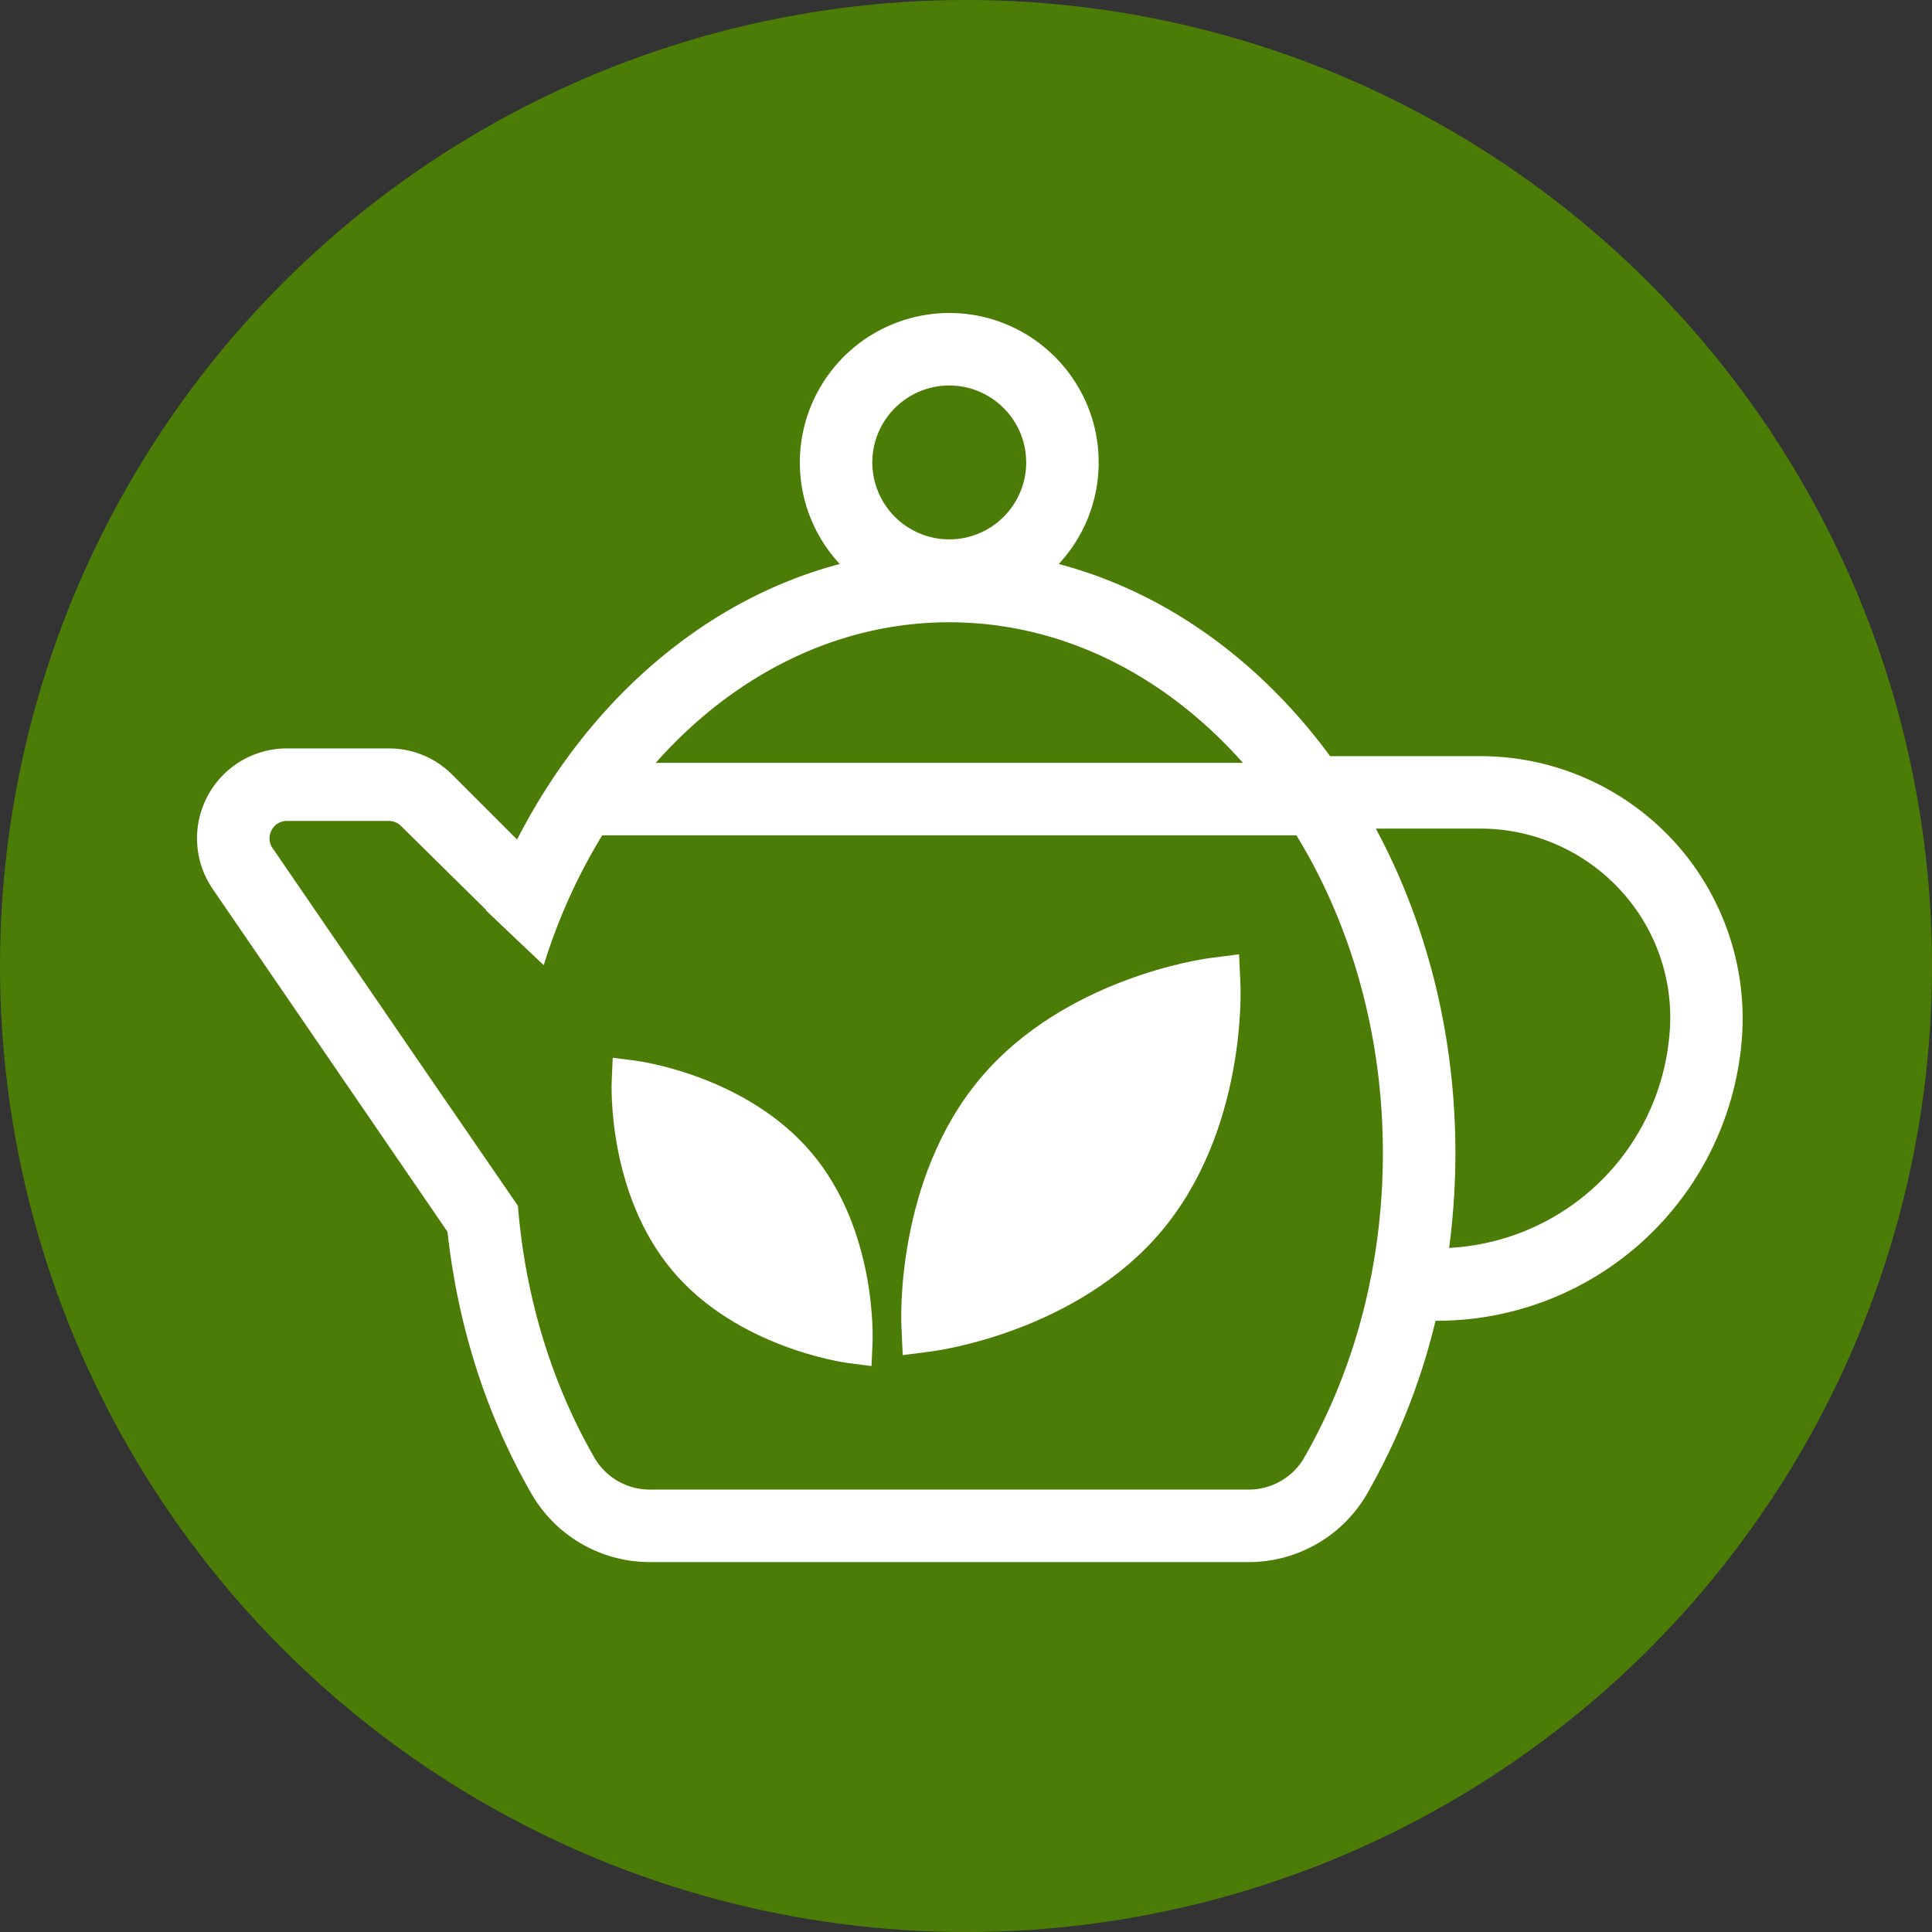 <svg width="45" height="45" viewBox="0 0 45 45" xmlns="http://www.w3.org/2000/svg">
    <rect x="0" y="0" width="45" height="45" fill="#333333" stroke="none"/>
    <g fill="none" fill-rule="evenodd">
        <circle fill="#4B7D06" cx="22.5" cy="22.5" r="22.5"/>
        <path d="M38.881 24.14a5.435 5.435 0 0 1-5.128 4.926c.096-.726.146-1.465.146-2.21 0-2.78-.68-5.373-1.853-7.556h2.439c1.242 0 2.434.528 3.27 1.447a4.367 4.367 0 0 1 1.126 3.394m-8.508 9.819a1.49 1.49 0 0 1-1.293.735H15.142a1.49 1.49 0 0 1-1.293-.735c-1.008-1.751-1.616-3.762-1.786-5.875l-1.694-2.466v.002L6.35 19.756a.397.397 0 0 1-.024-.419.397.397 0 0 1 .359-.216h2.37c.108 0 .21.042.287.119l1.98 1.953c0 .004-.002.008-.004.011l.41.39.936.887c.338-1.09.8-2.106 1.363-3.024h16.17c1.263 2.064 2.013 4.626 2.013 7.398 0 2.56-.636 5.017-1.838 7.105M22.11 14.494c2.636 0 5.039 1.243 6.84 3.274H15.273c1.8-2.03 4.202-3.274 6.837-3.274m0-5.515c.988 0 1.792.804 1.792 1.792s-.804 1.792-1.792 1.792a1.794 1.794 0 0 1-1.792-1.792c0-.988.804-1.792 1.792-1.792m16.893 10.633a6.118 6.118 0 0 0-4.52-2h-3.503c-1.627-2.215-3.826-3.817-6.32-4.475.577-.622.93-1.453.93-2.366 0-1.92-1.56-3.481-3.48-3.481a3.485 3.485 0 0 0-3.48 3.48c0 .914.353 1.746.93 2.367-3.174.838-5.87 3.205-7.516 6.417l-1.508-1.508a2.081 2.081 0 0 0-1.481-.614h-2.37c-.78 0-1.49.428-1.854 1.118a2.09 2.09 0 0 0 .126 2.16l5.466 7.98c.24 2.19.904 4.276 1.962 6.113a3.184 3.184 0 0 0 2.756 1.581H29.08a3.184 3.184 0 0 0 2.756-1.581 15.296 15.296 0 0 0 1.6-4.04h.012a7.12 7.12 0 0 0 7.114-6.46 6.118 6.118 0 0 0-1.558-4.691" fill="#FFF"/>
        <g fill="#FFF">
            <path d="m21.026 31.563-.031-.692c-.007-.138-.132-3.407 1.834-5.75 1.966-2.343 5.206-2.787 5.344-2.805l.687-.089.032.693c.007.138.132 3.407-1.834 5.75-1.966 2.343-5.207 2.787-5.344 2.804l-.688.09zM20.299 31.818l.024-.533c.005-.106.102-2.62-1.41-4.422-1.513-1.803-4.006-2.144-4.111-2.158l-.53-.068-.024.533c-.005.106-.101 2.62 1.411 4.423 1.512 1.802 4.005 2.143 4.11 2.157l.53.068z"/>
        </g>
    </g>
</svg>
